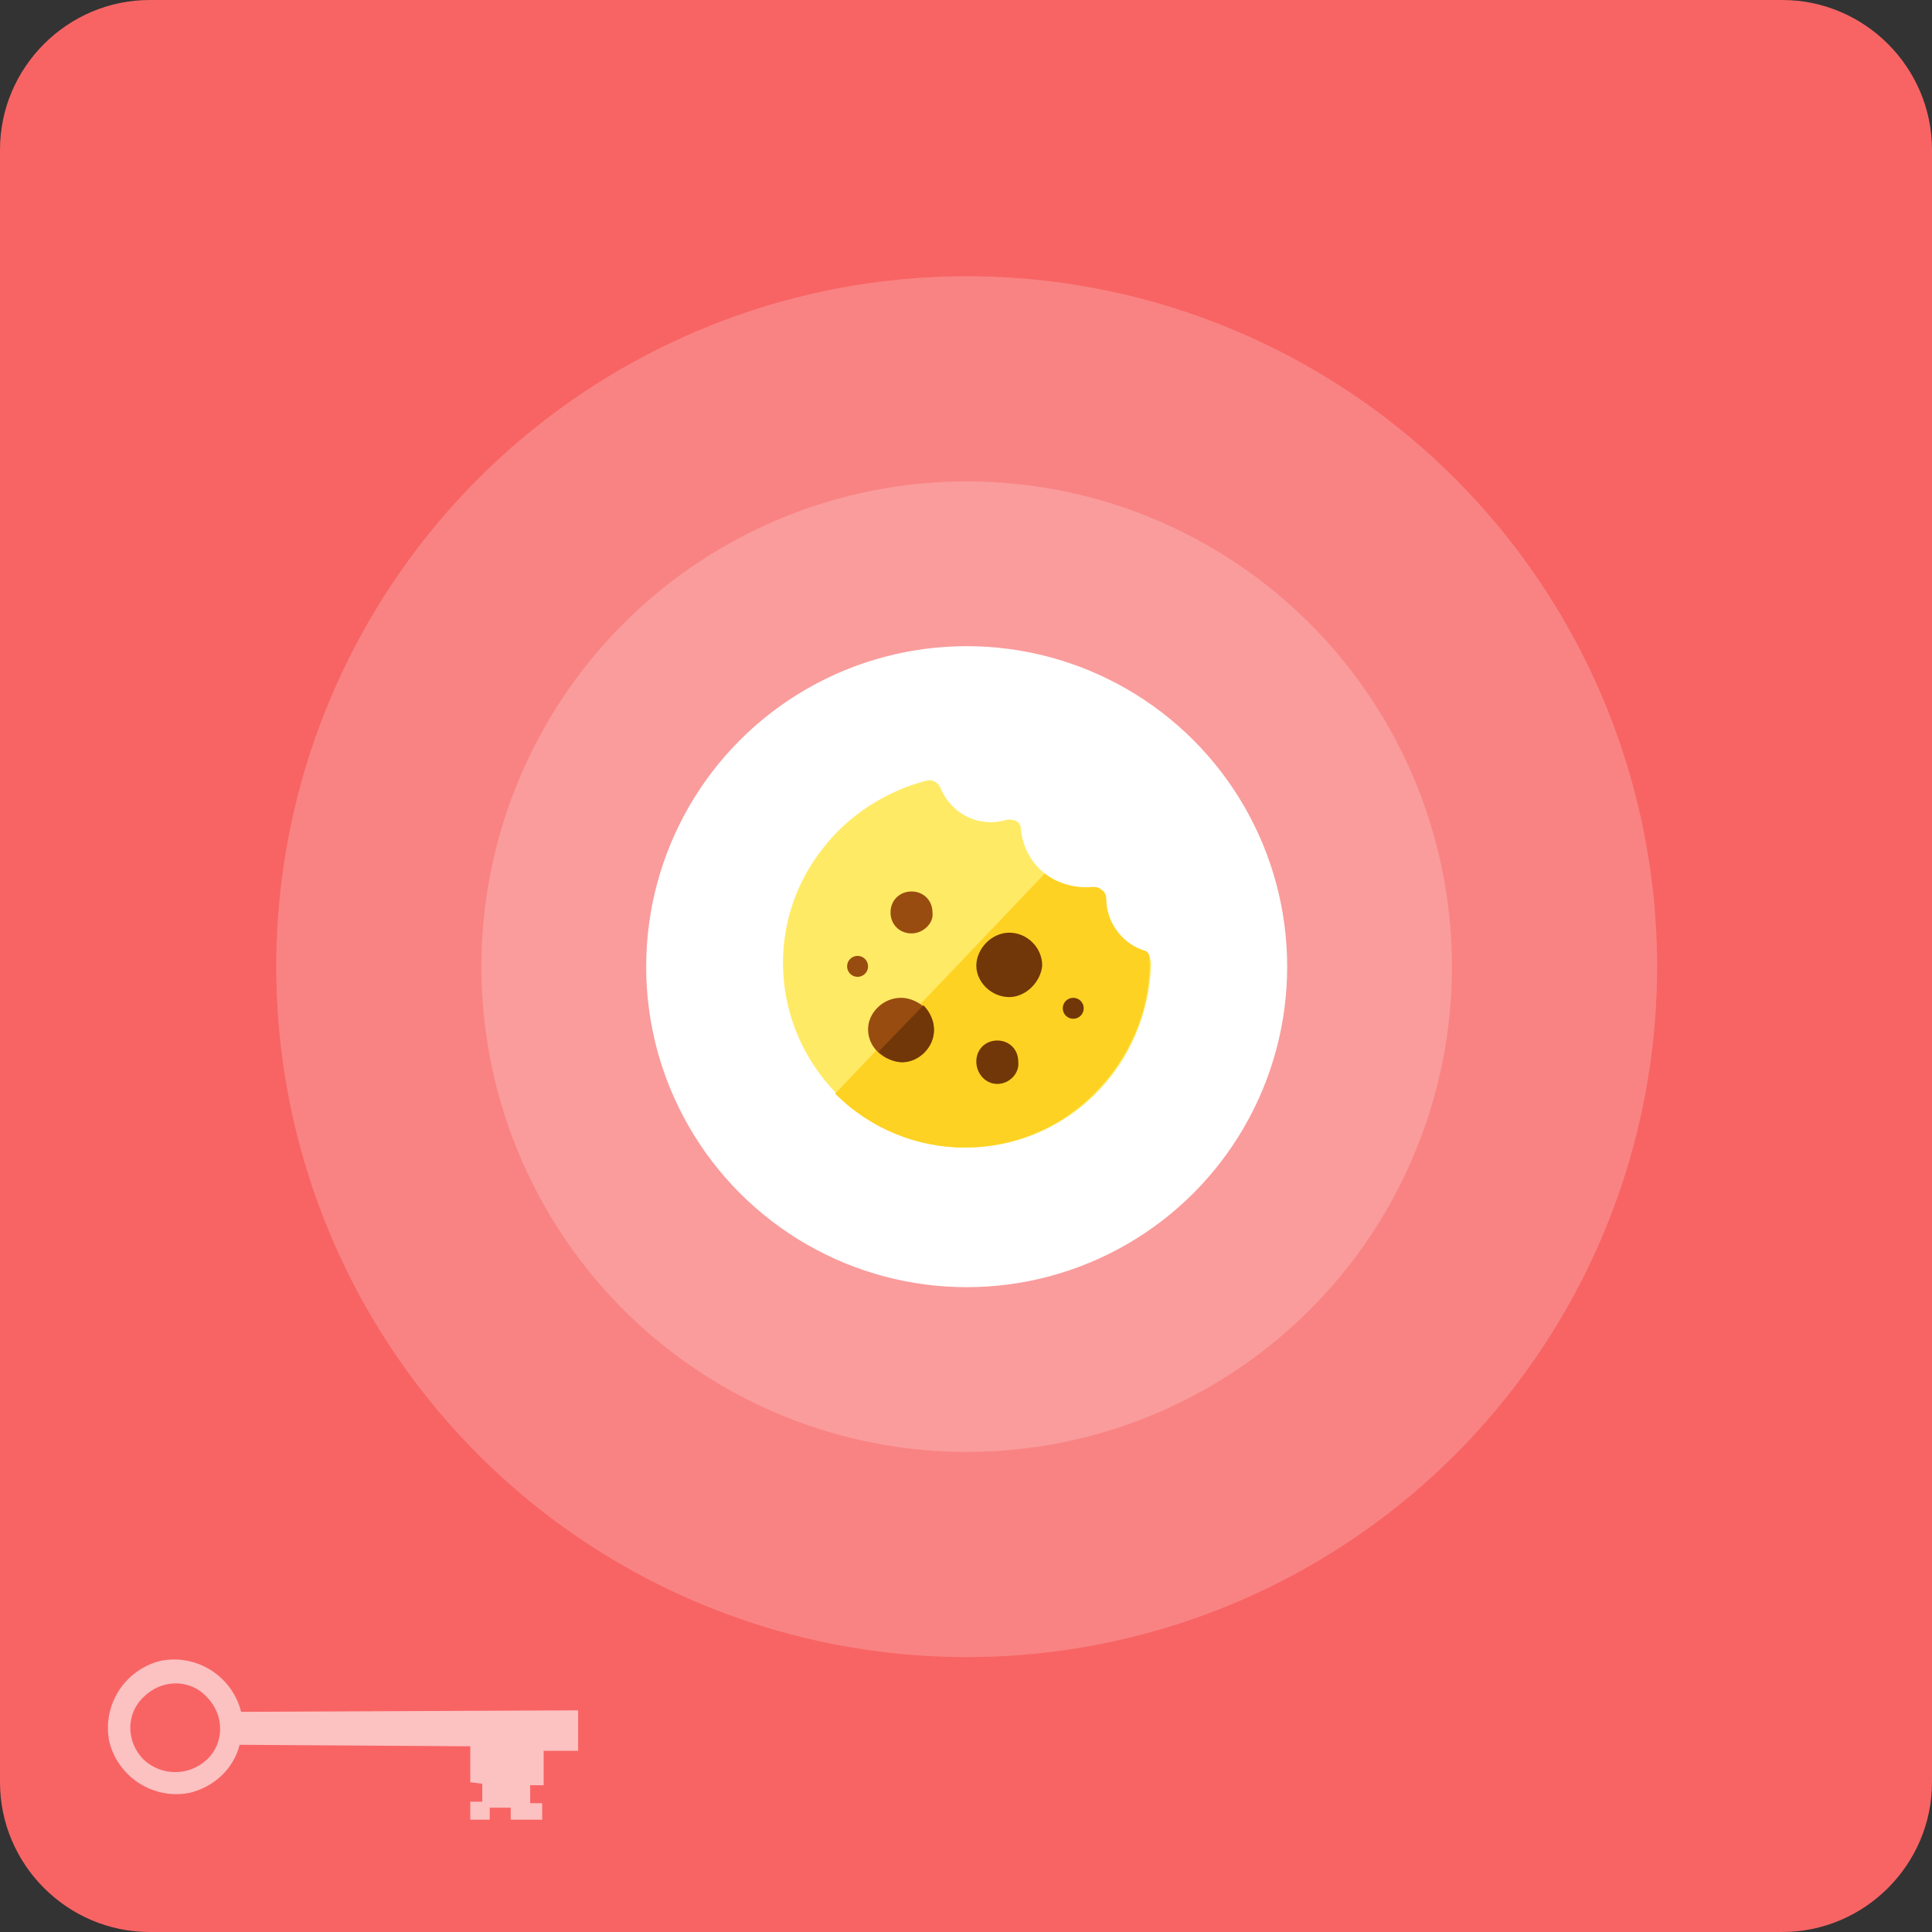 <?xml version="1.0" encoding="utf-8"?>
<!-- Generator: Adobe Illustrator 25.0.1, SVG Export Plug-In . SVG Version: 6.00 Build 0)  -->
<svg version="1.1" id="Camada_1" xmlns="http://www.w3.org/2000/svg" xmlns:xlink="http://www.w3.org/1999/xlink" x="0px" y="0px"
	 viewBox="0 0 129 129" style="enable-background:new 0 0 129 129;" xml:space="preserve">
<rect x="0" y="0" width="129" height="129" fill="#333333" stroke="none"/>
<style type="text/css">
	.st0{fill:#F86464;}
	.st1{opacity:0.2;fill:#FFFFFF;enable-background:new    ;}
	.st2{fill:#FFFFFF;}
	.st3{fill:#FFEA65;}
	.st4{fill:#FED223;}
	.st5{fill:#994C0F;}
	.st6{fill:#713708;}
	.st7{opacity:0.6;fill:#FFFFFF;}
</style>
<g id="Grupo_2210" transform="translate(-48 -415)">
	<path id="Retângulo_474" class="st0" d="M58,415h109c5.5,0,10,4.5,10,10v109c0,5.5-4.5,10-10,10H58c-5.5,0-10-4.5-10-10V425
		C48,419.5,52.5,415,58,415z"/>
	<g id="Lock" transform="translate(66.445 433.445)">
		<circle id="Elipse_74" class="st1" cx="46.1" cy="46.1" r="46.1"/>
		<circle id="Elipse_75" class="st1" cx="46.1" cy="46.1" r="32.4"/>
		<circle id="Elipse_76" class="st2" cx="46.1" cy="46.1" r="21.4"/>
	</g>
	<g id="cookie" transform="translate(100.261 467.124)">
		<path id="Caminho_1480" class="st3" d="M24,11.3c-1.4-0.5-2.4-1.9-2.4-3.4c0-0.2-0.1-0.5-0.3-0.6c-0.2-0.1-0.4-0.2-0.6-0.2
			c-1.2,0.2-2.3-0.1-3.2-0.9c-0.9-0.7-1.5-1.8-1.6-3c0-0.2-0.1-0.4-0.3-0.5c-0.2-0.1-0.4-0.1-0.6-0.1c-1.9,0.6-3.8-0.4-4.5-2.2
			C10.3,0.1,10-0.1,9.6,0C6.9,0.7,4.4,2.3,2.7,4.5c-3.9,4.9-3.5,11.9,0.9,16.4c4.8,4.8,12.5,4.8,17.3,0c0,0,0,0,0,0
			c2.3-2.3,3.6-5.4,3.7-8.7C24.5,11.7,24.5,11.4,24,11.3z"/>
		<path id="Caminho_1481" class="st4" d="M24.5,12.2c0,3.3-1.4,6.4-3.7,8.7c-4.8,4.8-12.5,4.8-17.3,0c0,0,0,0,0,0l14-14.7
			c0.9,0.7,2.1,1,3.2,0.9c0.2,0,0.4,0,0.6,0.2c0.2,0.1,0.3,0.4,0.3,0.6c0,1.5,1,2.9,2.4,3.4C24.5,11.4,24.5,11.7,24.5,12.2z"/>
		<path id="Caminho_1482" class="st5" d="M9.3,15c-0.4-0.3-0.9-0.5-1.4-0.5c-1.2,0-2.2,1-2.2,2.1c0,0,0,0,0,0c0,1.2,1,2.1,2.2,2.2
			c1.2,0,2.2-1,2.2-2.1c0,0,0,0,0,0C10.1,16,9.8,15.4,9.3,15z"/>
		<g id="Grupo_599" transform="translate(12.928 10.151)">
			<path id="Caminho_1483" class="st6" d="M2.2,4.3C1,4.3,0,3.3,0,2.2S1,0,2.2,0s2.2,1,2.2,2.2l0,0C4.3,3.3,3.3,4.3,2.2,4.3z"/>
			<path id="Caminho_1484" class="st6" d="M1.4,10.1C0.6,10.1,0,9.4,0,8.6s0.6-1.4,1.4-1.4c0.8,0,1.4,0.6,1.4,1.4
				C2.9,9.4,2.2,10.1,1.4,10.1z"/>
		</g>
		<path id="Caminho_1485" class="st5" d="M8.6,10.2c-0.8,0-1.4-0.6-1.4-1.4c0-0.8,0.6-1.4,1.4-1.4c0.8,0,1.4,0.6,1.4,1.4l0,0
			C10.1,9.5,9.4,10.2,8.6,10.2z"/>
		<ellipse id="Elipse_187" class="st6" cx="19.4" cy="15.2" rx="0.7" ry="0.7"/>
		<ellipse id="Elipse_188" class="st5" cx="5" cy="12.4" rx="0.7" ry="0.7"/>
		<path id="Caminho_1486" class="st6" d="M10.1,16.6c0,1.2-1,2.2-2.1,2.2c0,0,0,0,0,0c-0.6,0-1.2-0.3-1.6-0.7l3-3.1
			C9.8,15.4,10.1,16,10.1,16.6z"/>
	</g>
	<path id="Key" class="st7" d="M64.1,529.3c-0.6-2.4-3-3.9-5.4-3.4c-2.4,0.6-3.9,3-3.4,5.4c0.6,2.4,3,3.9,5.4,3.4
		c1.6-0.4,2.9-1.6,3.3-3.2l15.4,0.1l0,2.4l0.8,0.1l0,1.2l-0.8,0l0,1.2l1.3,0l0-0.8l1.4,0l0,0.8l2.1,0l0-1.1l-0.8,0l0-1.2l0.9,0
		l0-2.3l2.3,0l0-2.7L64.1,529.3z M57.6,532.5c-1.2-1.2-1.2-3.1,0-4.2c1.2-1.2,3.1-1.2,4.2,0c1.2,1.2,1.2,3.1,0,4.2
		C60.6,533.6,58.8,533.6,57.6,532.5C57.6,532.5,57.6,532.5,57.6,532.5z"/>
</g>
</svg>
